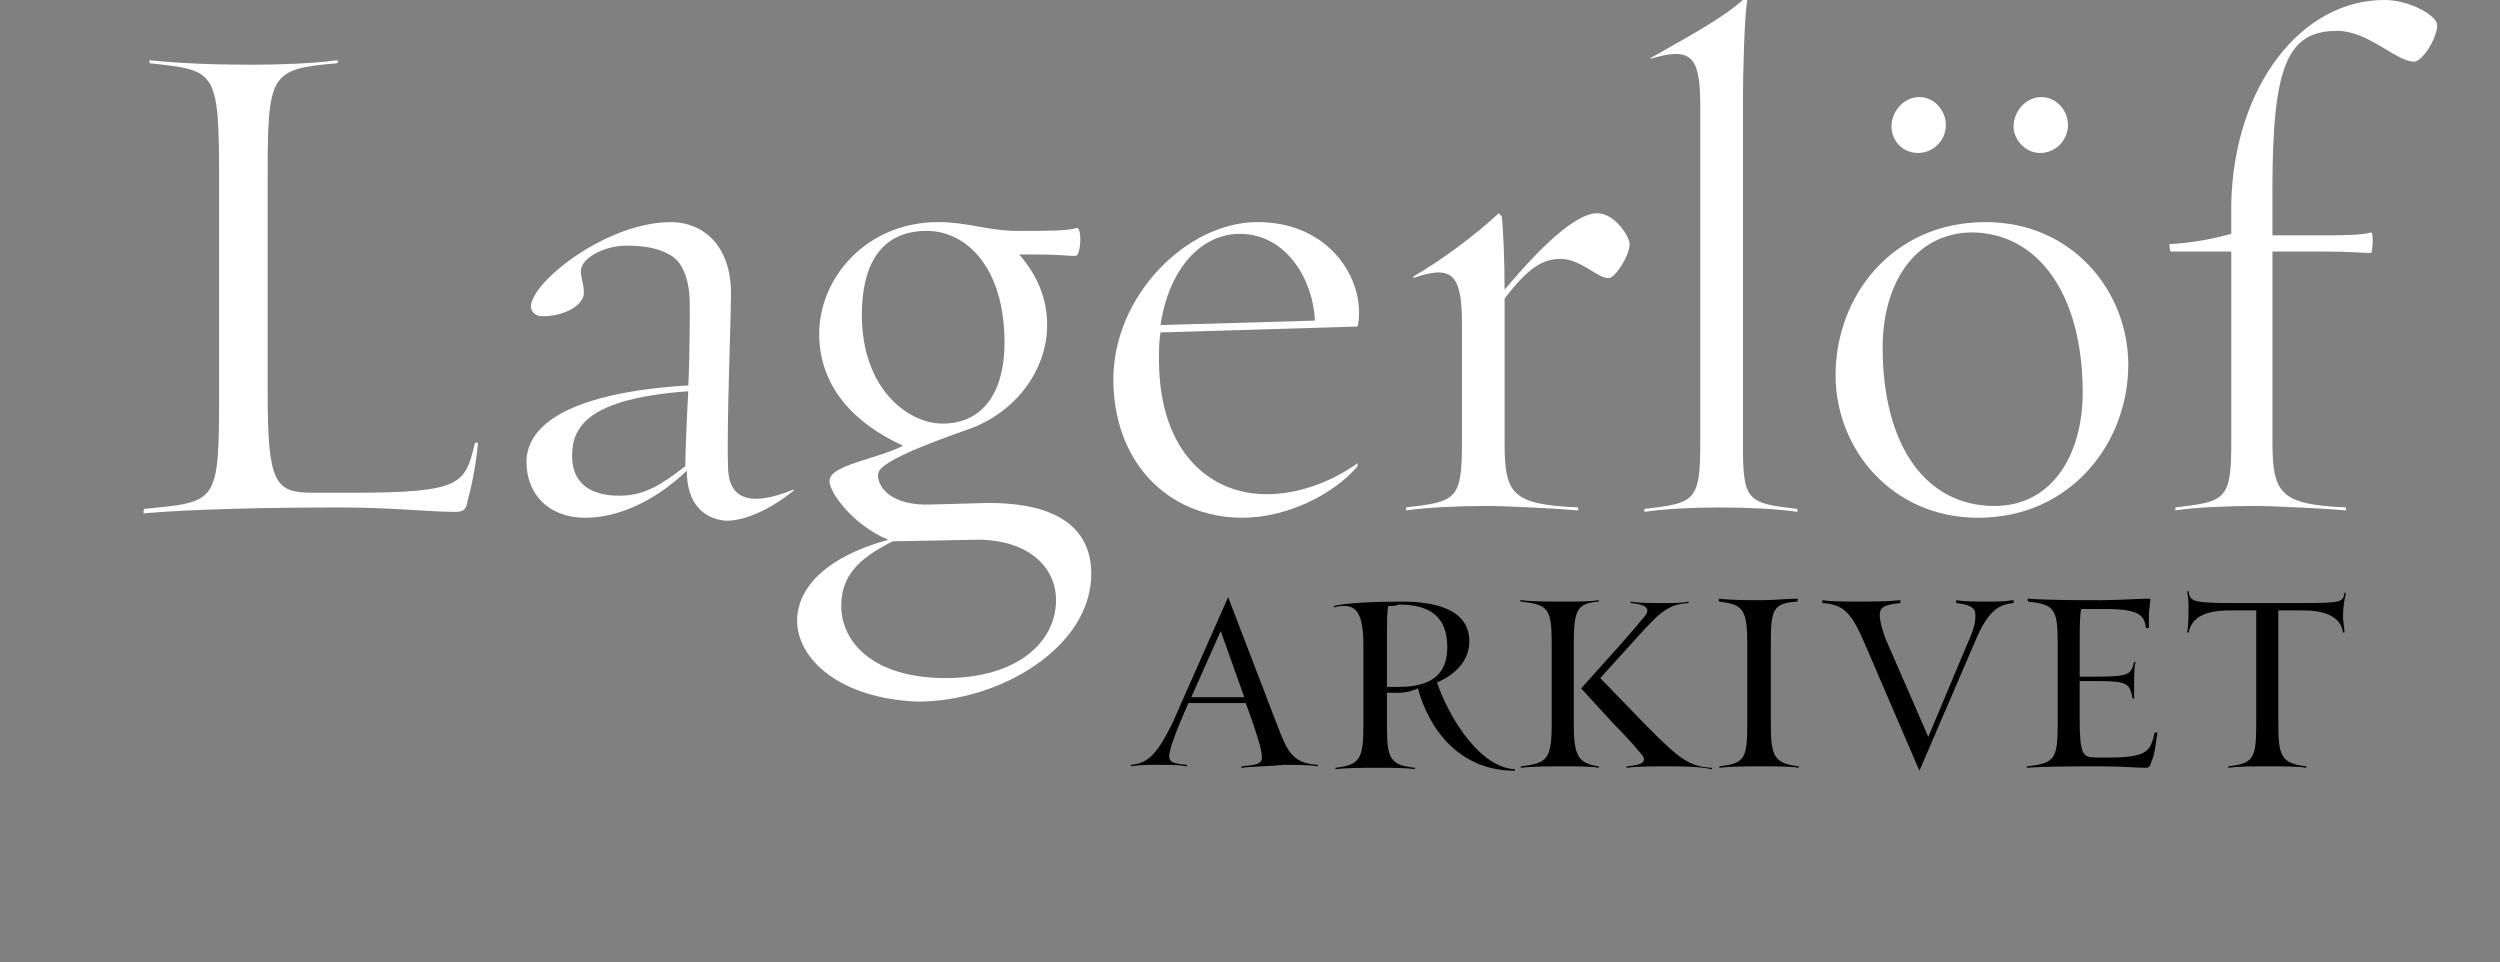 <?xml version="1.0" encoding="utf-8"?>
<!-- Generator: Adobe Illustrator 15.1.0, SVG Export Plug-In . SVG Version: 6.00 Build 0)  -->
<!DOCTYPE svg PUBLIC "-//W3C//DTD SVG 1.1//EN" "http://www.w3.org/Graphics/SVG/1.1/DTD/svg11.dtd">
<svg version="1.1" id="Lager_1" xmlns="http://www.w3.org/2000/svg" xmlns:xlink="http://www.w3.org/1999/xlink" x="0px" y="0px"
	 width="169.959px" height="65.404px" viewBox="200 403.596 169.959 65.404" enable-background="new 200 403.596 169.959 65.404"
	 xml:space="preserve">
<rect x="200" y="403.596" width="169.959" height="65.404" fill="#808080" stroke="none"/>
<g>
	<path d="M284.392,455.794v-0.1c0.898-0.102,1.398-0.102,1.398-0.602s-0.301-1.398-0.6-2.3l-0.5-1.399h-3.9l-0.6,1.399
		c-0.4,1-0.701,1.8-0.701,2.2c0,0.5,0.4,0.5,1.201,0.6v0.102c-0.5-0.102-1.101-0.102-1.9-0.102c-1,0-1.199,0-1.898,0.102v-0.102
		c1.199-0.1,1.799-0.8,2.799-2.8l3.801-8.6l0,0l3.3,8.6c0.7,1.8,1,2.7,2.8,2.8v0.102c-0.5-0.102-1.6-0.102-2.3-0.102
		C286.392,455.694,285.19,455.694,284.392,455.794z M280.989,450.994h3.601l-1.601-4.5L280.989,450.994z"/>
	<path d="M295.09,450.694c-0.399,0-0.5,0-0.8,0v2.199c0,2.301,0.2,2.699,1.898,2.899v0.1c-0.498-0.1-1.699-0.1-2.498-0.1
		c-1,0-2.201,0-2.9,0.1v-0.1c1.6-0.2,1.9-0.5,1.9-2.899v-5.399c0-2.2-0.5-2.7-1.301-2.7c-0.199,0-0.399,0-0.699,0.101v-0.101
		c0.699-0.199,2.699-0.3,4.6-0.3c3,0,4.6,0.899,4.6,2.7c0,1.2-0.799,2.2-2.199,2.8c0.9,2.6,3,5.8,5.299,5.898v0.102
		c-3.699,0-5.799-2.7-6.6-5.601C295.989,450.594,295.489,450.694,295.09,450.694z M294.39,444.794c-0.1,0.301-0.1,1.101-0.1,2.5v3
		c0.3,0,0.5,0,0.8,0c2.399,0,3.3-1,3.3-2.7c0-2.1-1.199-2.898-3.3-2.898C294.89,444.794,294.69,444.794,294.39,444.794z"/>
	<path d="M303.39,455.794v-0.1c1.801-0.2,2.1-0.5,2.1-2.9v-5.399c0-2.399-0.199-2.699-2.1-2.899c0,0-0.102-0.101,0-0.101
		c0.701,0.101,2,0.101,3,0.101c0.801,0,1.801,0,2.301-0.101v0.101c-1.5,0.101-1.701,0.601-1.701,2.899v5.399
		c0,2.2,0.301,2.7,1.701,2.9v0.1c-0.5-0.1-1.602-0.1-2.301-0.1C305.39,455.694,304.091,455.694,303.39,455.794z M313.39,455.694
		c-1,0-2.102,0-2.801,0.1v-0.1c1.102-0.102,1.301-0.302,1.102-0.7c-0.4-0.5-1.102-1.3-2-2.2l-2.201-2.399l2.602-2.899
		c0.801-0.899,1.301-1.5,1.799-2.101c0.301-0.5-0.1-0.699-0.998-0.8c0,0-0.102-0.101,0-0.101c0.5,0.101,1.398,0.101,2.199,0.101
		c0.6,0,1.299,0,1.699-0.101v0.101c-1.6,0.101-2.1,0.8-4.1,2.999l-1.9,2.102l3.199,3.3c2.201,2.2,2.801,2.7,4.4,2.8v0.1
		C315.589,455.694,314.089,455.694,313.39,455.694z"/>
	<path d="M319.788,455.694c-1,0-2.1,0-2.898,0.1v-0.1c1.699-0.2,1.898-0.5,1.898-2.9v-5.399c0-2.399-0.299-2.699-1.898-2.899
		c0,0-0.102-0.101,0-0.2c0.801,0.102,1.799,0.102,2.898,0.102c0.701,0,1.9-0.102,2.4-0.102c0.1,0,0,0.102,0,0.2
		c-1.699,0.101-1.801,0.601-1.801,2.899v5.399c0,2.2,0.201,2.7,1.9,2.9v0.1C321.788,455.694,320.589,455.694,319.788,455.694z"/>
	<path d="M330.489,455.994L330.489,455.994l-3.699-8.601c-0.9-2.101-1.4-2.699-2.9-2.8v-0.2c0.5,0.101,1.6,0.101,2.301,0.101
		c1,0,2.199,0,3-0.101c0,0,0,0.101,0,0.2c-0.898,0.101-1.398,0.199-1.398,0.8c0,0.301,0.1,1,0.6,2.101l2.699,6.2l2.6-6.2
		c0.602-1.3,0.602-1.7,0.602-2.101c0-0.5-0.4-0.699-1.301-0.8v-0.2c0.5,0.101,1.301,0.101,2,0.101c1,0,1.199,0,1.9-0.101
		c0,0,0,0.101,0,0.2c-1.102,0.101-1.801,0.601-2.701,2.8L330.489,455.994z"/>
	<path d="M345.888,455.794c-0.6,0-1.699-0.1-3-0.1c-1.799,0-3.799,0-5.1,0.1v-0.1c1.9-0.2,2.102-0.5,2.102-2.9v-5.399
		c0-2.399-0.201-2.699-2-2.899c0,0-0.102-0.2,0-0.2c1.398,0.102,3.299,0.102,4.998,0.102c1.201,0,2.4-0.102,3.301-0.102
		c0,0.301-0.1,0.801-0.1,1.102c0,0.199,0,0.699,0,0.898h-0.201c-0.1-0.898-0.5-1.3-2.799-1.3h-1.602c-0.1,0.5-0.1,1.2-0.1,2.3v2.3
		h1.301c2.1,0,2.199-0.198,2.398-1h0.102c-0.102,0.302-0.102,1-0.102,1.4c0,0.2,0,0.899,0,1.1h-0.1
		c-0.201-1-0.301-1.198-2.301-1.198h-1.301v2.5c0,2.498,0.201,2.698,1.102,2.698h0.898c2.701,0,2.801-0.5,3.102-1.7
		c0,0,0.1,0,0.199,0c-0.1,0.4-0.199,1.602-0.4,1.9C346.188,455.694,346.089,455.794,345.888,455.794z"/>
	<path d="M359.388,446.595h-0.102c-0.1-0.801-0.799-1.5-2.697-1.5h-1.701v7.699c0,2.2,0.201,2.7,1.9,2.9v0.1
		c-0.5-0.1-1.699-0.1-2.5-0.1c-1,0-2.102,0-2.801,0.1v-0.1c1.699-0.2,1.9-0.5,1.9-2.9v-7.699h-1.801c-1.9,0-2.6,0.601-2.801,1.5
		h-0.1c0.1-0.399,0.1-1.301,0.1-1.801c0-0.199,0-0.5-0.1-1h0.1c0.102,0.601,0.102,0.801,2.801,0.801h5
		c2.699,0,2.699-0.101,2.801-0.7h0.1c-0.1,0.399-0.201,1-0.201,1.601C359.286,445.794,359.388,446.395,359.388,446.595z"/>
</g>
<g>
	<path fill="#FFFFFF" d="M230.894,438.395c-1.701,0-4.302-0.3-7.701-0.3c-4.799,0-10,0.101-13.398,0.399c-0.102,0,0-0.3,0-0.3
		c5-0.5,5.1-0.301,5.1-7.899v-14.398c0-7.601-0.199-7.5-4.699-8c0,0-0.1-0.201,0-0.201c2,0.201,4.199,0.301,6.9,0.301
		c2,0,4.398-0.1,5.799-0.301c0.101,0,0.101,0.201,0,0.201c-4.6,0.399-4.699,0.699-4.699,8v14.398c0,6.199,0.5,6.8,3.1,6.8h2.602
		c7.6,0,7.699-0.601,8.398-3.399h0.2c-0.101,1.199-0.399,2.899-0.7,3.899C231.692,438.295,231.492,438.395,230.894,438.395z"/>
	<path fill="#FFFFFF" d="M246.692,435.595c-2.2,2.101-4.699,3.2-6.899,3.2c-2.5,0-4-1.601-4-3.8c0-2.5,2.899-4.7,11-5.2
		c0.101-1.9,0.101-4.6,0.101-5.5c0-1.5-0.4-2.9-1.4-3.4c-0.699-0.398-1.6-0.6-2.898-0.6c-1.601,0-3.101,0.9-3.101,1.7
		c0,0.601,0.198,0.898,0.198,1.5c0,0.898-1.398,1.6-2.799,1.6c-0.5,0-0.801-0.3-0.801-0.7c0.102-1.698,5.2-5.699,9.5-5.699
		c2.301,0,4.1,1.699,4.1,4.801c0,2.1-0.299,9.1-0.199,11.8c0,2,1.199,2.899,4.4,1.601c0,0,0.199,0,0,0.1c-1.5,1.2-3.201,2-4.5,2
		C247.892,438.895,246.692,437.895,246.692,435.595z M242.092,437.295c1.7,0,2.8-0.7,4.5-2c0-0.9,0.101-3.4,0.2-5.101
		c-6.8,0.5-7.9,2.399-7.9,4.399C238.892,436.494,240.192,437.295,242.092,437.295z"/>
	<path fill="#FFFFFF" d="M254.192,445.794c0-2.3,2.1-4.399,6.199-5.499c-2.399-1-4-3.2-4-4c0-1.101,3.301-1.5,5-2.4
		c-3.301-1.5-5.699-4-5.699-7.6c0-3.8,3.199-7.6,8.1-7.6c2,0,3.398,0.6,5.398,0.6s3.4,0,4-0.199c0.4-0.101,0.301,2-0.1,1.899
		c-0.5,0-1.102-0.101-2.8-0.101h-1c1.3,1.499,1.899,3.101,1.899,4.801c0,3.1-2.199,5.999-5.399,7.1
		c-5.399,1.899-6.101,2.6-6.101,3.1c0,0.9,1,2.101,3.601,2l3.601-0.1c5.5-0.101,7.299,2.1,7.299,4.8
		c0,4.999-6.198,8.699-11.799,8.699C257.091,451.094,254.192,448.395,254.192,445.794z M260.692,440.395
		c-2.4,1.2-3.5,2.399-3.5,4.399c0,2.4,2.1,4.9,7.1,4.9c4.8,0,7.5-2.4,7.5-5.301c0-2.399-2.102-4.199-5.6-4.1L260.692,440.395z
		 M258.591,424.995c0,5,3.102,7.398,5.5,7.398c2.7,0,4.2-2.1,4.2-5.5c0-4.999-2.5-7.6-5.3-7.6
		C259.892,419.295,258.591,421.596,258.591,424.995z"/>
	<path fill="#FFFFFF" d="M278.892,426.195c-0.102,0.698-0.102,1.198-0.102,1.8c0,6.6,3.699,9.199,7.3,9.199
		c2.302,0,4.5-0.899,6.2-2.101v0.2c-1.6,1.899-4.801,3.5-7.801,3.5c-5.199,0-8.799-3.9-8.799-9.4c0-5.698,5-10.698,9.799-10.698
		c4.601,0,6.9,3.399,6.9,6.1c0,0.3,0,0.7-0.101,1L278.892,426.195z M278.892,425.695l10.5-0.302c-0.102-2.698-1.9-5.898-5.102-5.898
		C281.69,419.495,279.489,421.795,278.892,425.695z"/>
	<path fill="#FFFFFF" d="M306.091,421.195c-1.201,0-2.201,0.6-3.803,2.699v9.8c0,3.5,0.5,4.2,5,4.399v0.2
		c-1-0.101-4.898-0.301-6.197-0.301c-1.9,0-4.102,0.101-5.501,0.301v-0.2c3.399-0.399,3.8-0.5,3.8-4.399v-8.101
		c0-3.398-0.699-3.998-3.3-3.1c0,0,0,0,0-0.102c1.899-1.1,4.2-2.799,5.8-4.299c0,0,0.1,0.1,0.201,0.2c0.1,0.8,0.197,2.899,0.197,5
		c3.102-3.698,5.102-5.2,6.301-5.2s2.199,1.6,2.199,2.1c0,0.801-1,2.301-1.398,2.301
		C308.69,422.596,307.489,421.195,306.091,421.195z"/>
	<path fill="#FFFFFF" d="M311.788,438.395v-0.199c3.4-0.399,3.801-0.5,3.801-4.399v-23.101c0-3.399-0.699-3.899-3.398-3.1
		c0,0,0-0.1,0.1-0.1c1.9-1.1,4.801-2.6,6.301-4c0,0,0.1,0.1,0.199,0.1c-0.199,1-0.301,5.1-0.301,6.9v23.299
		c0,3.899,0.301,4,3.699,4.399v0.199c-1.299-0.199-3.398-0.3-5.299-0.3C315.089,438.095,313.089,438.194,311.788,438.395z"/>
	<path fill="#FFFFFF" d="M324.788,429.095c0-5.3,3.801-10.399,10.199-10.399c5.9,0,9.701,4.701,9.701,9.699
		c0,5.301-3.9,10.4-10.201,10.4C328.589,438.795,324.788,434.095,324.788,429.095z M327.989,427.195c0,6.8,3,10.799,7.602,10.799
		c3.998,0,5.998-3.601,5.998-7.699c0-6.8-3.1-10.9-7.6-10.9C329.989,419.495,327.989,423.095,327.989,427.195z M328.589,412.195
		c0-1,0.801-2,1.898-2c1,0,1.801,0.9,1.801,1.9s-0.801,1.899-1.898,1.899C329.29,413.995,328.589,413.096,328.589,412.195z
		 M336.89,412.195c0-1,0.799-2,1.898-2c1,0,1.801,0.9,1.801,1.9s-0.801,1.899-1.9,1.899
		C337.688,413.995,336.89,413.096,336.89,412.195z"/>
	<path fill="#FFFFFF" d="M358.888,405.695c-3.4,0-4.4,2.4-4.4,10.8v3.101h2.701c2,0,3.4,0,4-0.201c0.199,0,0.1,1.4,0,1.4
		c-0.5,0-1.5-0.1-3.301-0.1h-3.398v12.999c0,3.5,0.6,4.2,4.998,4.399v0.2c-1-0.101-4.898-0.301-6.199-0.301
		c-1.799,0-4.1,0.101-5.398,0.301v-0.2c3.398-0.399,3.799-0.5,3.799-4.399v-12.999c-1.299,0-3.6,0-4.1,0c-0.1,0-0.1-0.5-0.1-0.5
		c1.699-0.1,3.1-0.4,4.199-0.7v-2.101c0.199-8,4.799-13.799,10.4-13.799c1.799,0,3.6,1.1,3.6,1.7c0,0.899-1,2.5-1.6,2.5
		C362.786,407.695,360.987,405.695,358.888,405.695z"/>
</g>
</svg>
